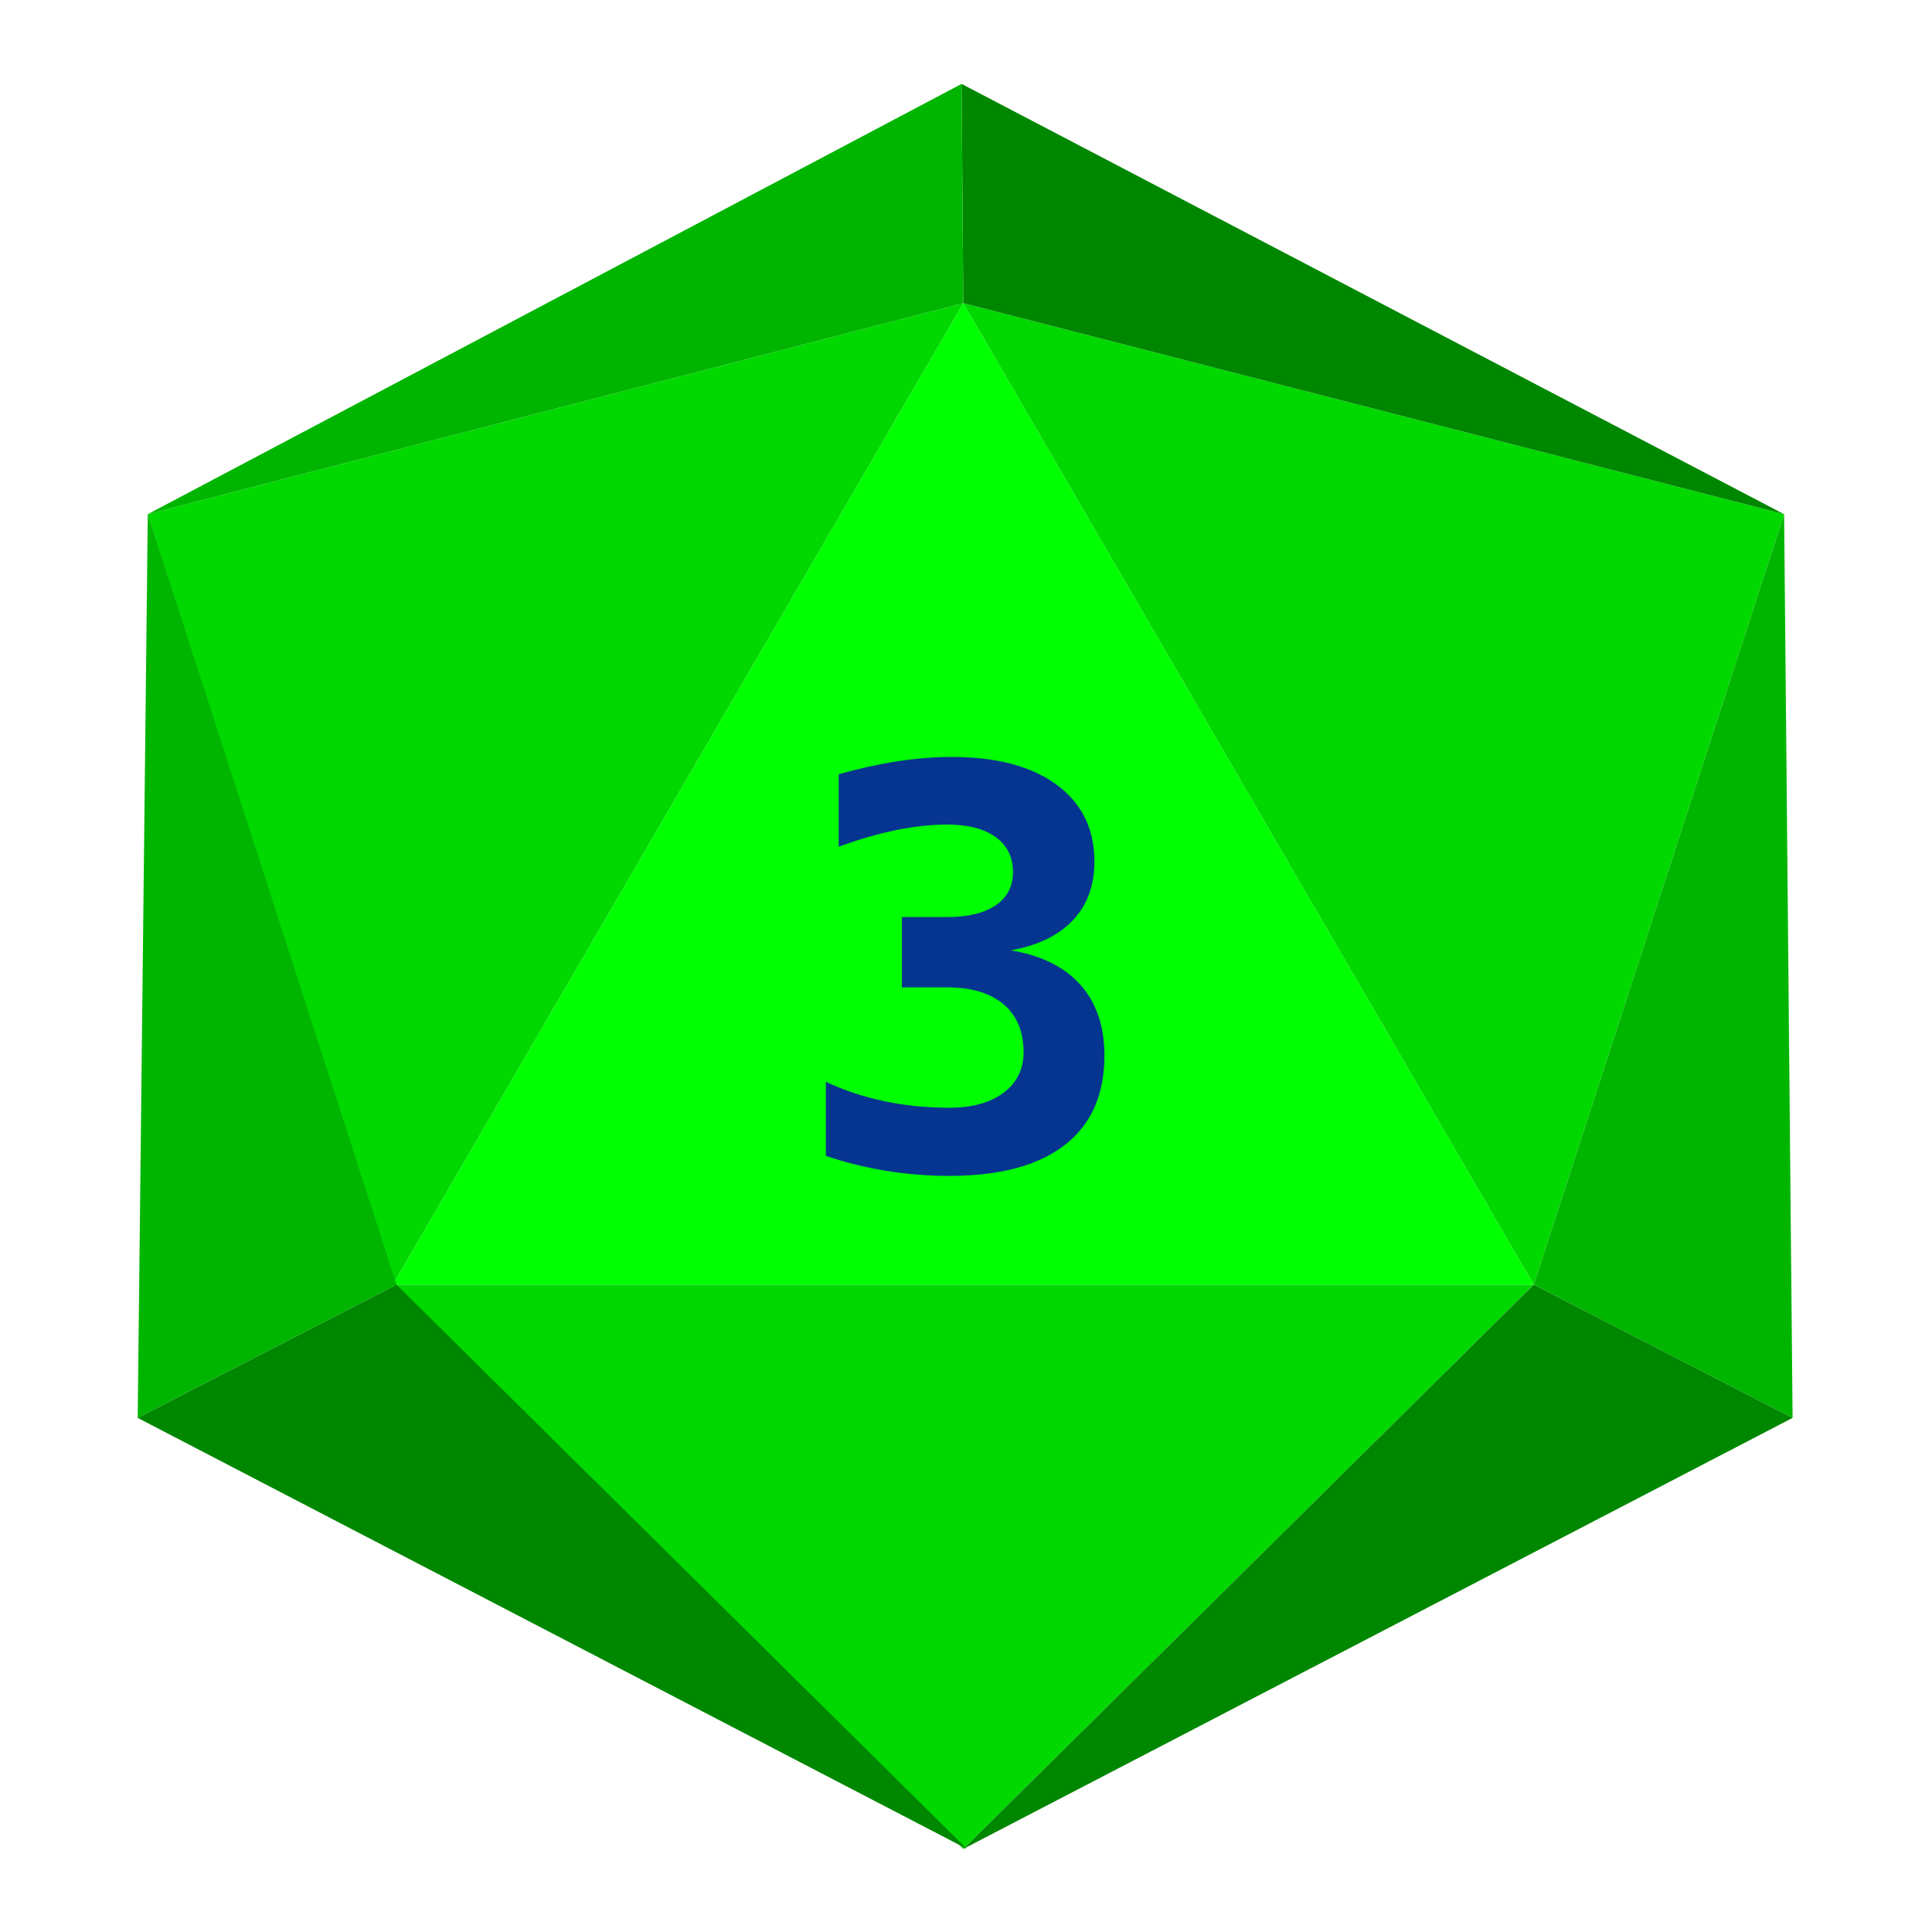 <?xml version="1.0" encoding="UTF-8" standalone="no"?><!DOCTYPE svg PUBLIC "-//W3C//DTD SVG 1.1//EN" "http://www.w3.org/Graphics/SVG/1.1/DTD/svg11.dtd"><svg width="100%" height="100%" viewBox="0 0 2136 2136" version="1.1" xmlns="http://www.w3.org/2000/svg" xmlns:xlink="http://www.w3.org/1999/xlink" xml:space="preserve" xmlns:serif="http://www.serif.com/" style="fill-rule:evenodd;clip-rule:evenodd;stroke-linejoin:round;stroke-miterlimit:2;"><rect id="d20_3" x="0.386" y="1.799" width="2133.33" height="2133.33" style="fill:none;"/><g id="d20_31" serif:id="d20_3"><path d="M1065,335.205l630.696,1085.13l-1261.39,0l630.695,-1085.13Z" style="fill:#0f0;"/><path d="M1065,2044.17l630.696,-623.837l-1261.39,0l630.695,623.837Z" style="fill:#00d800;"/><path d="M1065,335.205l-901.63,233.273l270.935,851.859l630.695,-1085.13Z" style="fill:#00d800;"/><path d="M1065,335.205l630.696,1085.13l276.797,-851.859l-907.493,-233.273Z" style="fill:#00d800;"/><path d="M1981.87,1567.61l-286.173,-147.276l276.797,-851.859l9.376,999.135Z" style="fill:#00b500;"/><path d="M152.233,1567.61l286.173,-147.276l-275.023,-851.871l-11.15,999.147Z" style="fill:#00b500;"/><path d="M1981.87,1567.61l-286.173,-147.276l-630.696,623.833l916.869,-476.557Z" style="fill:#008700;"/><path d="M152.233,1567.61l286.173,-147.276l630.696,623.833l-916.869,-476.557Z" style="fill:#008700;"/><path d="M1065,335.205l-1.89,-242.448l909.383,475.721l-907.493,-233.273Z" style="fill:#008700;"/><path d="M1065,335.205l-1.89,-242.448l-899.74,475.721l901.63,-233.273Z" style="fill:#00b500;"/><path d="M1046.99,1091.64l-49.911,0l0,-77.747l49.911,-0c23.165,-0 41.118,-4.336 53.858,-13.008c12.741,-8.672 19.112,-20.882 19.112,-36.631c-0,-16.546 -6.371,-29.454 -19.112,-38.724c-12.74,-9.27 -30.693,-13.905 -53.858,-13.905c-17.69,0 -36.644,2.093 -56.86,6.28c-20.217,4.186 -41.171,10.266 -62.862,18.24l-0,-80.139c21.691,-6.18 43.066,-10.915 64.125,-14.204c21.059,-3.289 41.276,-4.934 60.651,-4.934c49.7,0 88.448,10.267 116.247,30.8c27.798,20.533 41.697,48.841 41.697,84.924c-0,26.514 -8.003,48.193 -24.008,65.039c-16.005,16.845 -38.854,27.859 -68.547,33.042c33.694,5.582 59.387,18.291 77.076,38.127c17.69,19.835 26.535,45.9 26.535,78.195c0,43.26 -14.636,76.253 -43.908,98.979c-29.273,22.726 -71.812,34.089 -127.619,34.089c-23.797,0 -47.226,-1.894 -70.286,-5.681c-23.059,-3.788 -45.119,-9.27 -66.178,-16.447l-0,-81.934c19.795,9.37 41.171,16.497 64.125,21.381c22.955,4.884 47.068,7.326 72.339,7.326c25.271,-0 45.277,-5.532 60.018,-16.596c14.742,-11.064 22.113,-25.966 22.113,-44.705c-0,-22.925 -7.371,-40.618 -22.113,-53.077c-14.741,-12.46 -35.59,-18.69 -62.545,-18.69Z" style="fill:#053590;fill-rule:nonzero;"/></g></svg>